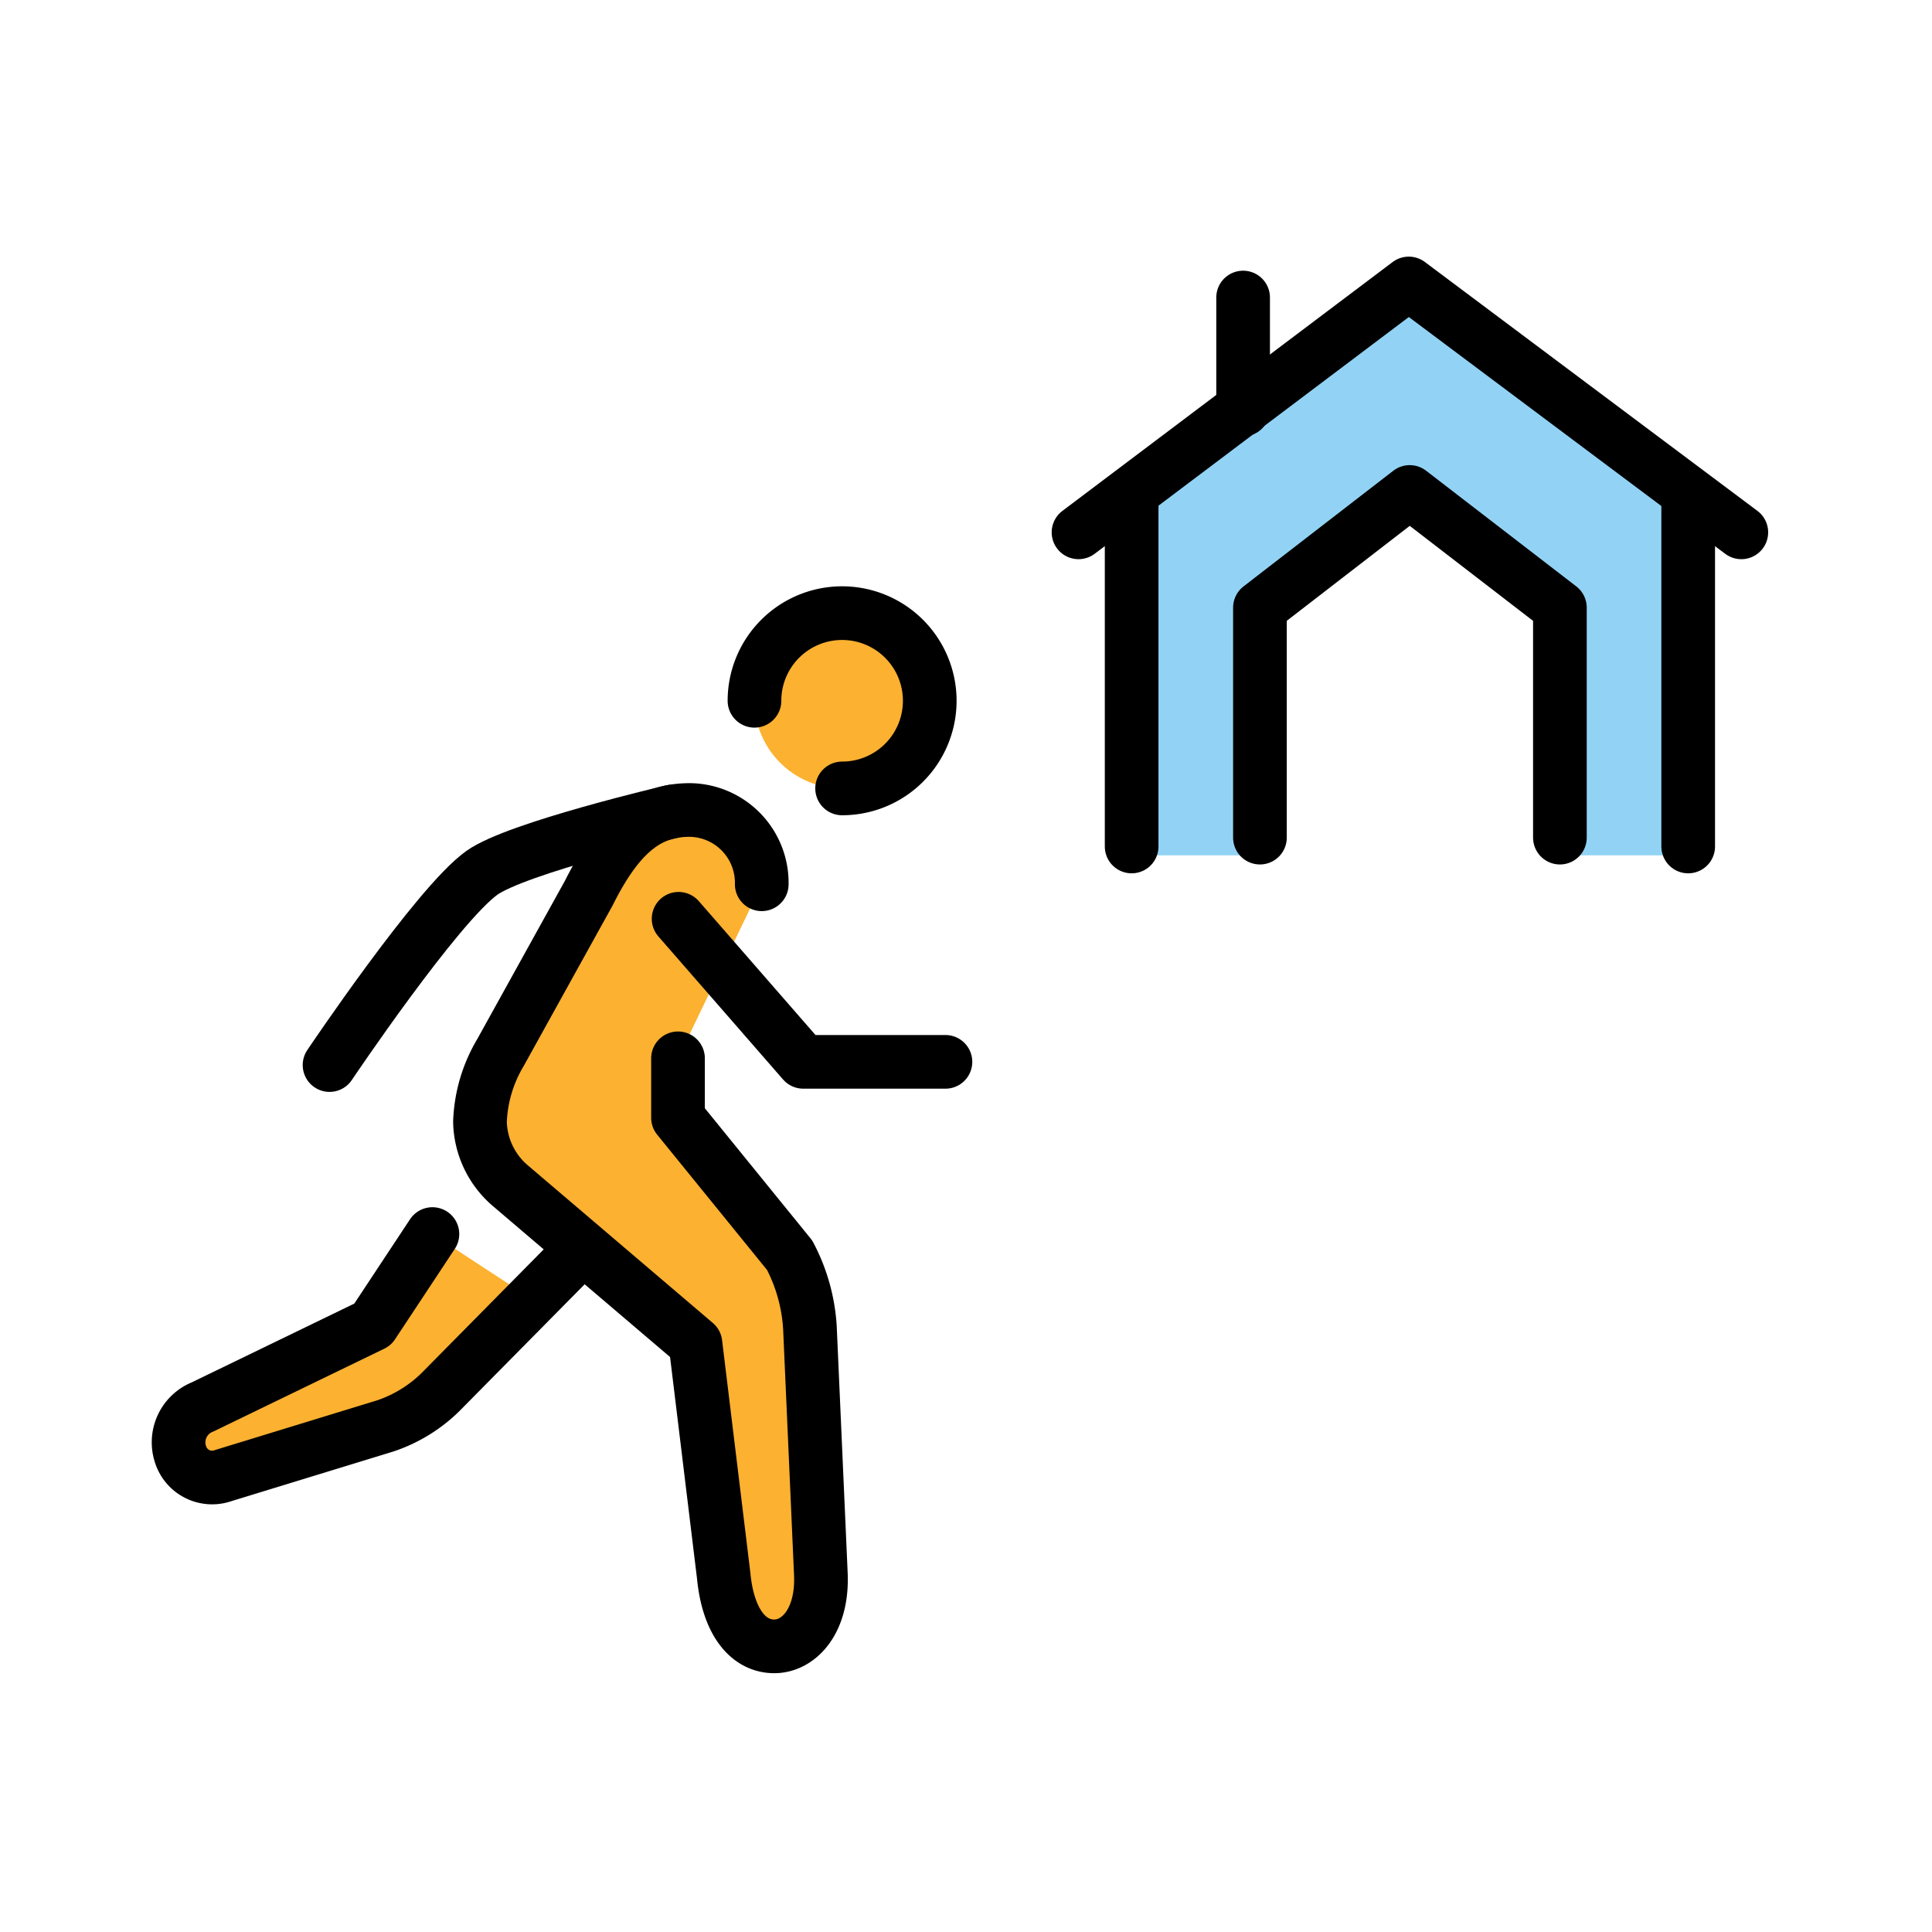 <svg
  viewBox="0 0 72 72"
  id="emoji"
  xmlns="http://www.w3.org/2000/svg"
  fill="#000000"
>
  <g id="SVGRepo_bgCarrier" stroke-width="0"></g>
  <g
    id="SVGRepo_tracerCarrier"
    stroke-linecap="round"
    stroke-linejoin="round"
  ></g>
  <g id="SVGRepo_iconCarrier">
    <g id="color">
      <polygon
        fill="#92d3f5"
        points="52.501 10.564 42.173 18.423 42.173 31.876 46.953 31.876 46.953 22.645 52.536 18.334 58.133 22.645 58.133 31.876 62.914 31.876 62.914 18.435 52.501 10.564"
      ></polygon>
    </g>
    <g id="skin">
      <path
        fill="#fcb131"
        d="M25.267,39.441v2.214l4.161,5.124a6.622,6.622,0,0,1,.756,2.705l.406,9.151c.086,1.78-.824,2.72-1.736,2.72-.97,0-1.72-.912-1.884-2.632l-1.053-8.659L19,44.171a3.216,3.216,0,0,1-1.113-2.366,5.417,5.417,0,0,1,.765-2.581l3.293-5.946c1.141-2.282,2.256-3.092,3.762-3.092a2.714,2.714,0,0,1,2.681,2.768Z"
      ></path>
      <path
        fill="#fcb131"
        d="M16.115,45.99l-2.228,3.371L7.555,52.43a1.42,1.42,0,0,0-.836,1.742,1.236,1.236,0,0,0,1.603.818l6.035-1.85a5.372,5.372,0,0,0,2.187-1.392L19.83,48.42Z"
      ></path>
      <circle cx="31.383" cy="26.116" r="3.266" fill="#fcb131"></circle>
    </g>
    <g id="line">
      <line
        x1="46.327"
        x2="46.327"
        y1="15.263"
        y2="11.088"
        fill="none"
        stroke="#000000"
        stroke-linecap="round"
        stroke-miterlimit="10"
        stroke-width="2"
      ></line>
      <line
        x1="42.173"
        x2="42.173"
        y1="31.546"
        y2="18.423"
        fill="none"
        stroke="#000000"
        stroke-linecap="round"
        stroke-linejoin="round"
        stroke-width="2"
      ></line>
      <line
        x1="62.914"
        x2="62.914"
        y1="18.435"
        y2="31.546"
        fill="none"
        stroke="#000000"
        stroke-linecap="round"
        stroke-linejoin="round"
        stroke-width="2"
      ></line>
      <polyline
        fill="none"
        stroke="#000000"
        stroke-linecap="round"
        stroke-linejoin="round"
        stroke-width="2"
        points="40.193 19.839 52.501 10.564 64.894 19.839"
      ></polyline>
      <polyline
        fill="none"
        stroke="#000000"
        stroke-linecap="round"
        stroke-linejoin="round"
        stroke-width="2"
        points="46.954 31.216 46.954 22.645 52.536 18.334 58.133 22.645 58.133 31.216"
      ></polyline>
      <polyline
        fill="none"
        stroke="#000000"
        stroke-linecap="round"
        stroke-linejoin="round"
        stroke-width="2"
        points="35.234 39.572 29.936 39.572 25.289 34.24"
      ></polyline>
      <path
        fill="none"
        stroke="#000000"
        stroke-linecap="round"
        stroke-linejoin="round"
        stroke-width="2"
        d="M25.043,30.244s-5.785,1.353-7.088,2.286c-1.664,1.192-5.674,7.162-5.674,7.162"
      ></path>
      <path
        fill="none"
        stroke="#000000"
        stroke-linecap="round"
        stroke-linejoin="round"
        stroke-width="2"
        d="M16.115,45.99l-2.228,3.371L7.555,52.43a1.42,1.42,0,0,0-.836,1.742,1.236,1.236,0,0,0,1.603.818l6.035-1.85a5.372,5.372,0,0,0,2.187-1.392l5.112-5.175"
      ></path>
      <path
        fill="none"
        stroke="#000000"
        stroke-linecap="round"
        stroke-linejoin="round"
        stroke-width="2"
        d="M25.267,39.441v2.214l4.161,5.124a6.622,6.622,0,0,1,.756,2.705l.406,9.151c.086,1.78-.824,2.72-1.736,2.72-.97,0-1.72-.912-1.884-2.632l-1.053-8.659L19,44.171a3.216,3.216,0,0,1-1.113-2.366,5.417,5.417,0,0,1,.765-2.581l3.293-5.946c1.141-2.282,2.256-3.092,3.762-3.092a2.714,2.714,0,0,1,2.681,2.768"
      ></path>
      <path
        fill="none"
        stroke="#000000"
        stroke-linecap="round"
        stroke-linejoin="round"
        stroke-width="2"
        d="M28.117,26.116a3.266,3.266,0,1,1,3.266,3.266"
      ></path>
    </g>
  </g>
</svg>
